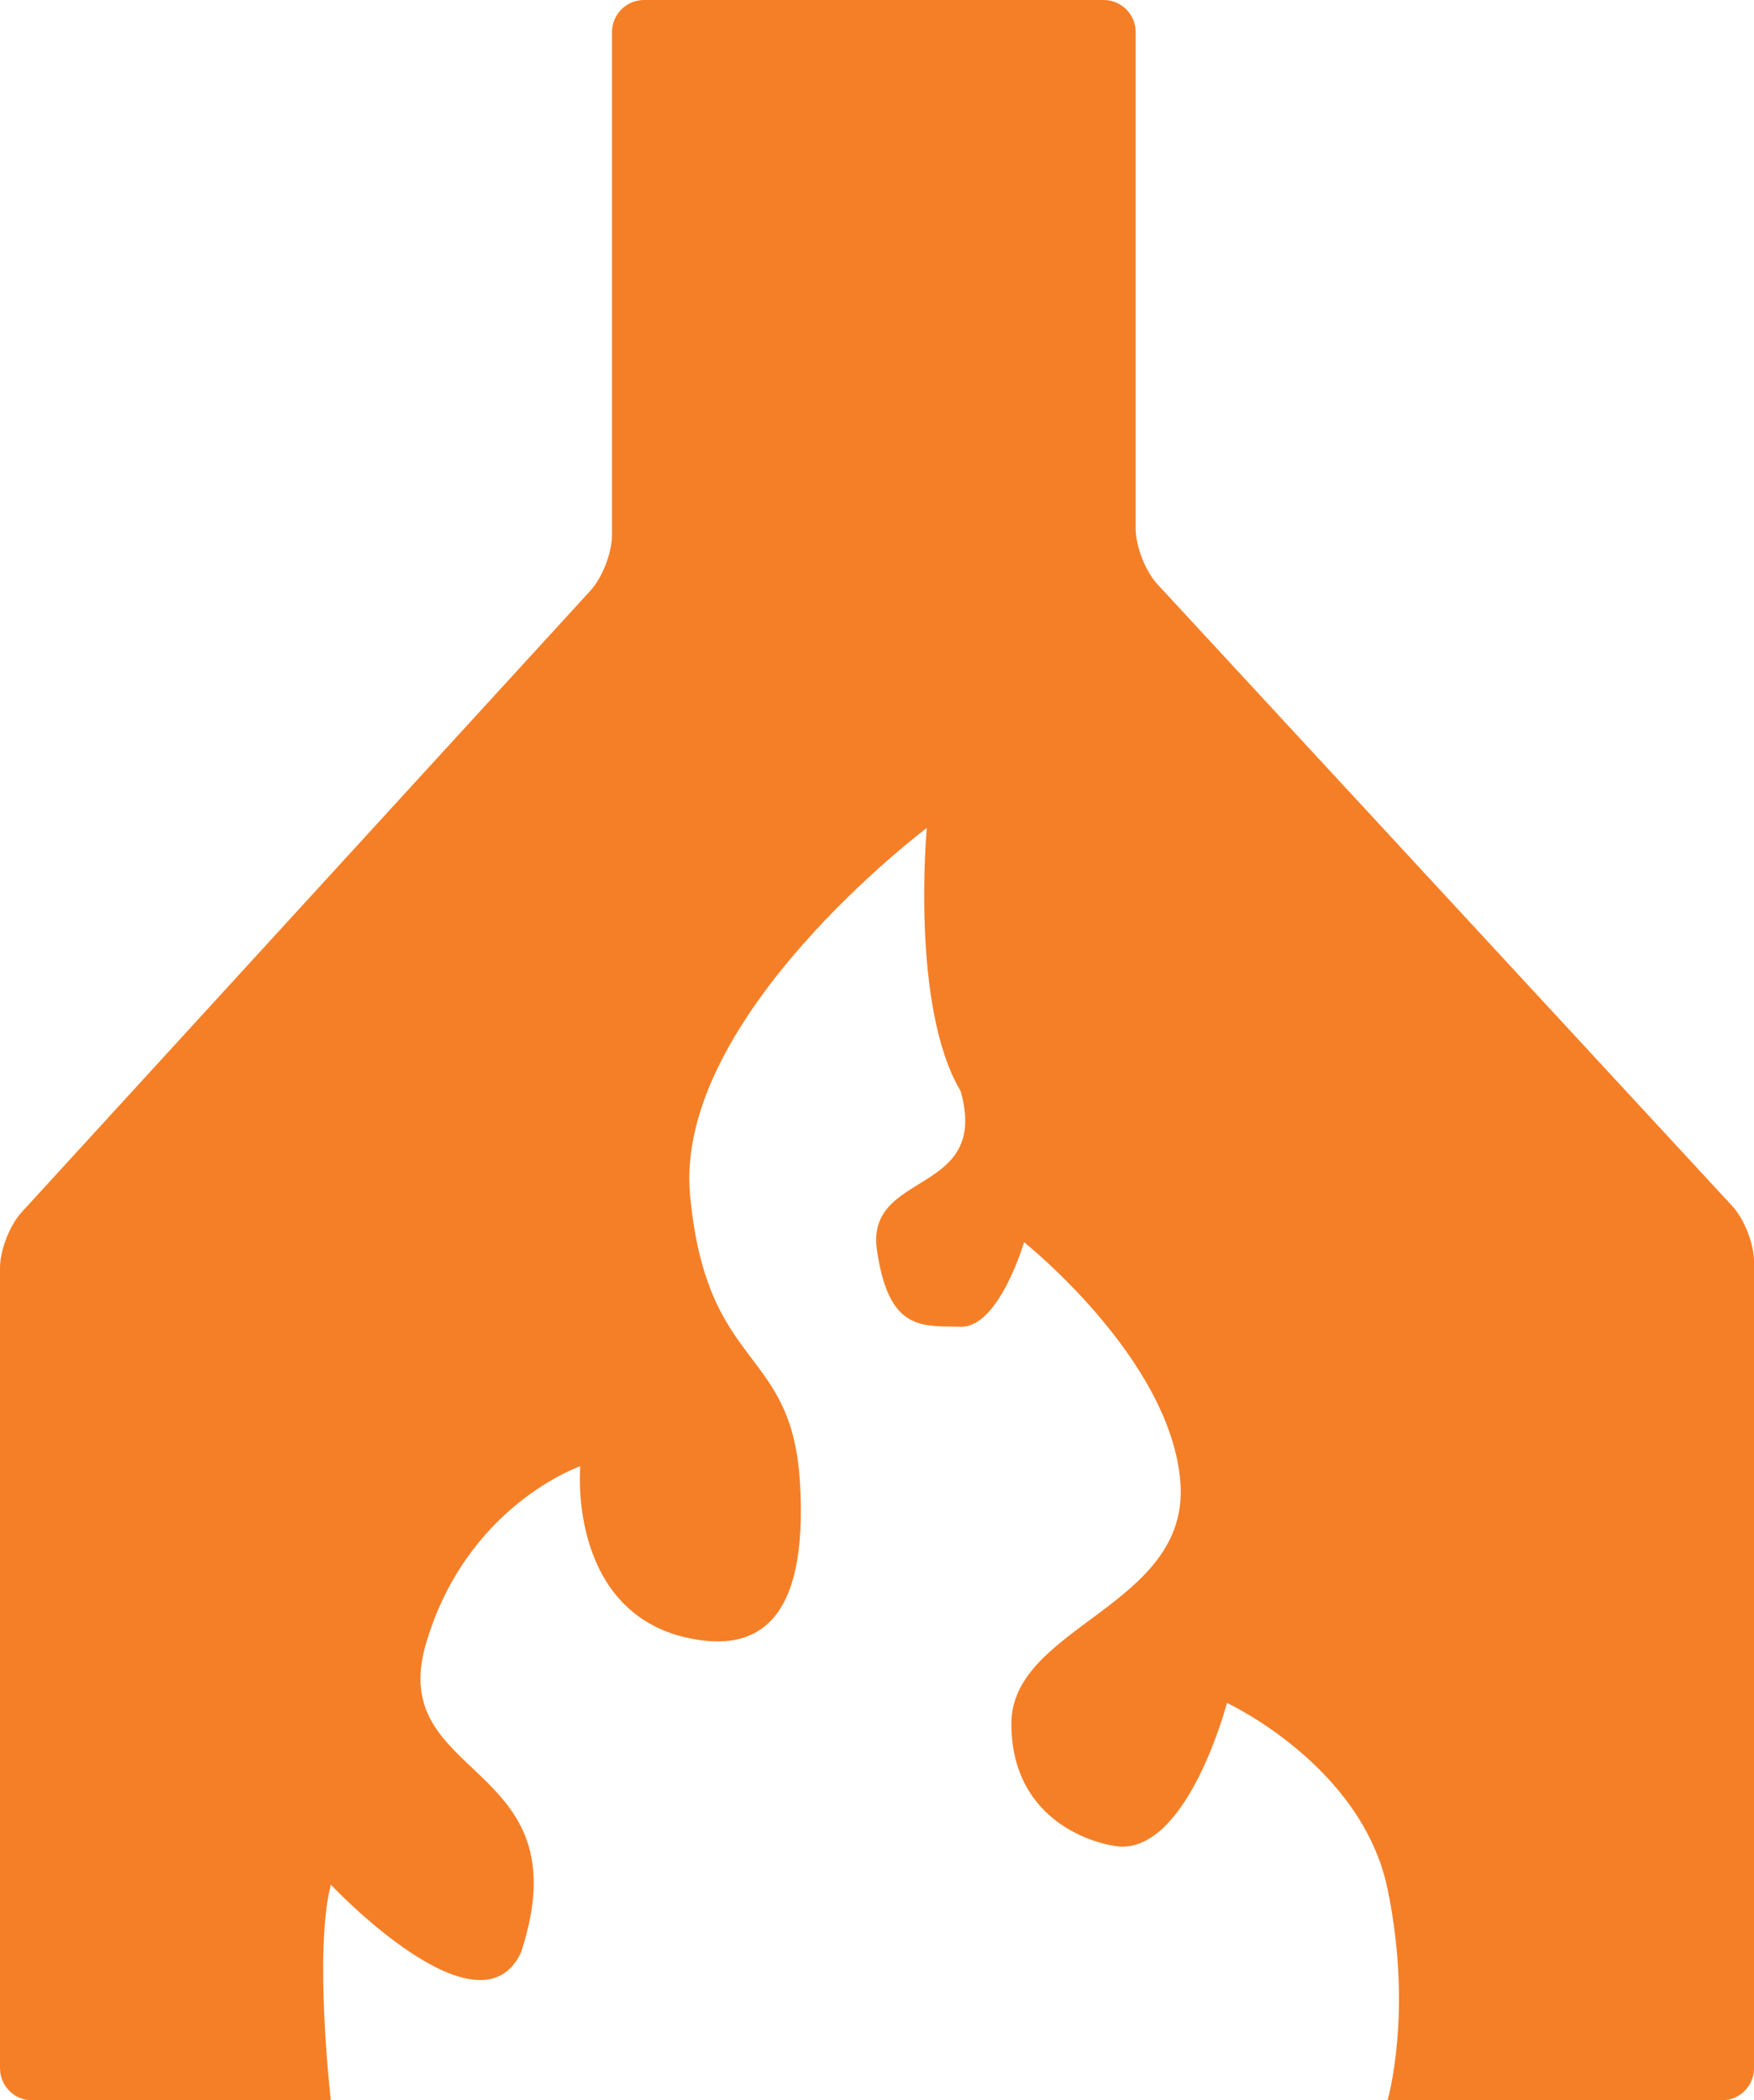 <?xml version="1.0" encoding="utf-8"?>
<!-- Generator: Adobe Illustrator 17.0.0, SVG Export Plug-In . SVG Version: 6.00 Build 0)  -->
<!DOCTYPE svg PUBLIC "-//W3C//DTD SVG 1.1//EN" "http://www.w3.org/Graphics/SVG/1.1/DTD/svg11.dtd">
<svg version="1.1" id="Layer_1" xmlns="http://www.w3.org/2000/svg" xmlns:xlink="http://www.w3.org/1999/xlink" x="0px" y="0px"
	 width="109.79px" height="131.459px" viewBox="0 0 109.79 131.459" enable-background="new 0 0 109.79 131.459"
	 xml:space="preserve">
<path fill="#F57F27" d="M108.433,75.49L72.445,36.565c-0.747-0.808-1.358-2.369-1.358-3.469V2c0-1.1-0.9-2-2-2H40.308
	c-1.1,0-2,0.9-2,2v31.493c0,1.1-0.607,2.663-1.35,3.475L1.35,75.879C0.608,76.69,0,78.254,0,79.354v50.105c0,1.1,0.9,2,2,2h18.708
	c0,0-1.079-9.329,0-13.493c0,0,9.281,9.858,11.906,4.233c3.99-12.101-8.488-10.652-5.953-19.314
	c2.535-8.662,9.657-11.112,9.657-11.112s-0.773,8.535,6.085,10.583c5.048,1.392,8.181-0.863,7.673-9.525
	c-0.508-8.662-5.821-6.879-6.879-17.991s14.816-23.018,14.816-23.018s-1.037,11.181,2.117,16.471
	c1.873,6.616-5.993,4.891-5.235,9.987s2.832,4.693,5.235,4.762c2.402,0.069,3.969-5.292,3.969-5.292s9.239,7.339,9.789,15.081
	c0.55,7.742-10.604,8.926-10.583,15.081c0.021,6.154,5.339,7.572,6.879,7.673c4.254,0.069,6.614-8.996,6.614-8.996
	s8.445,3.9,10.054,11.641c1.609,7.741,0,13.229,0,13.229h20.939c1.1,0,2-0.9,2-2v-50.5C109.791,77.859,109.18,76.298,108.433,75.49z
	"/>
</svg>
